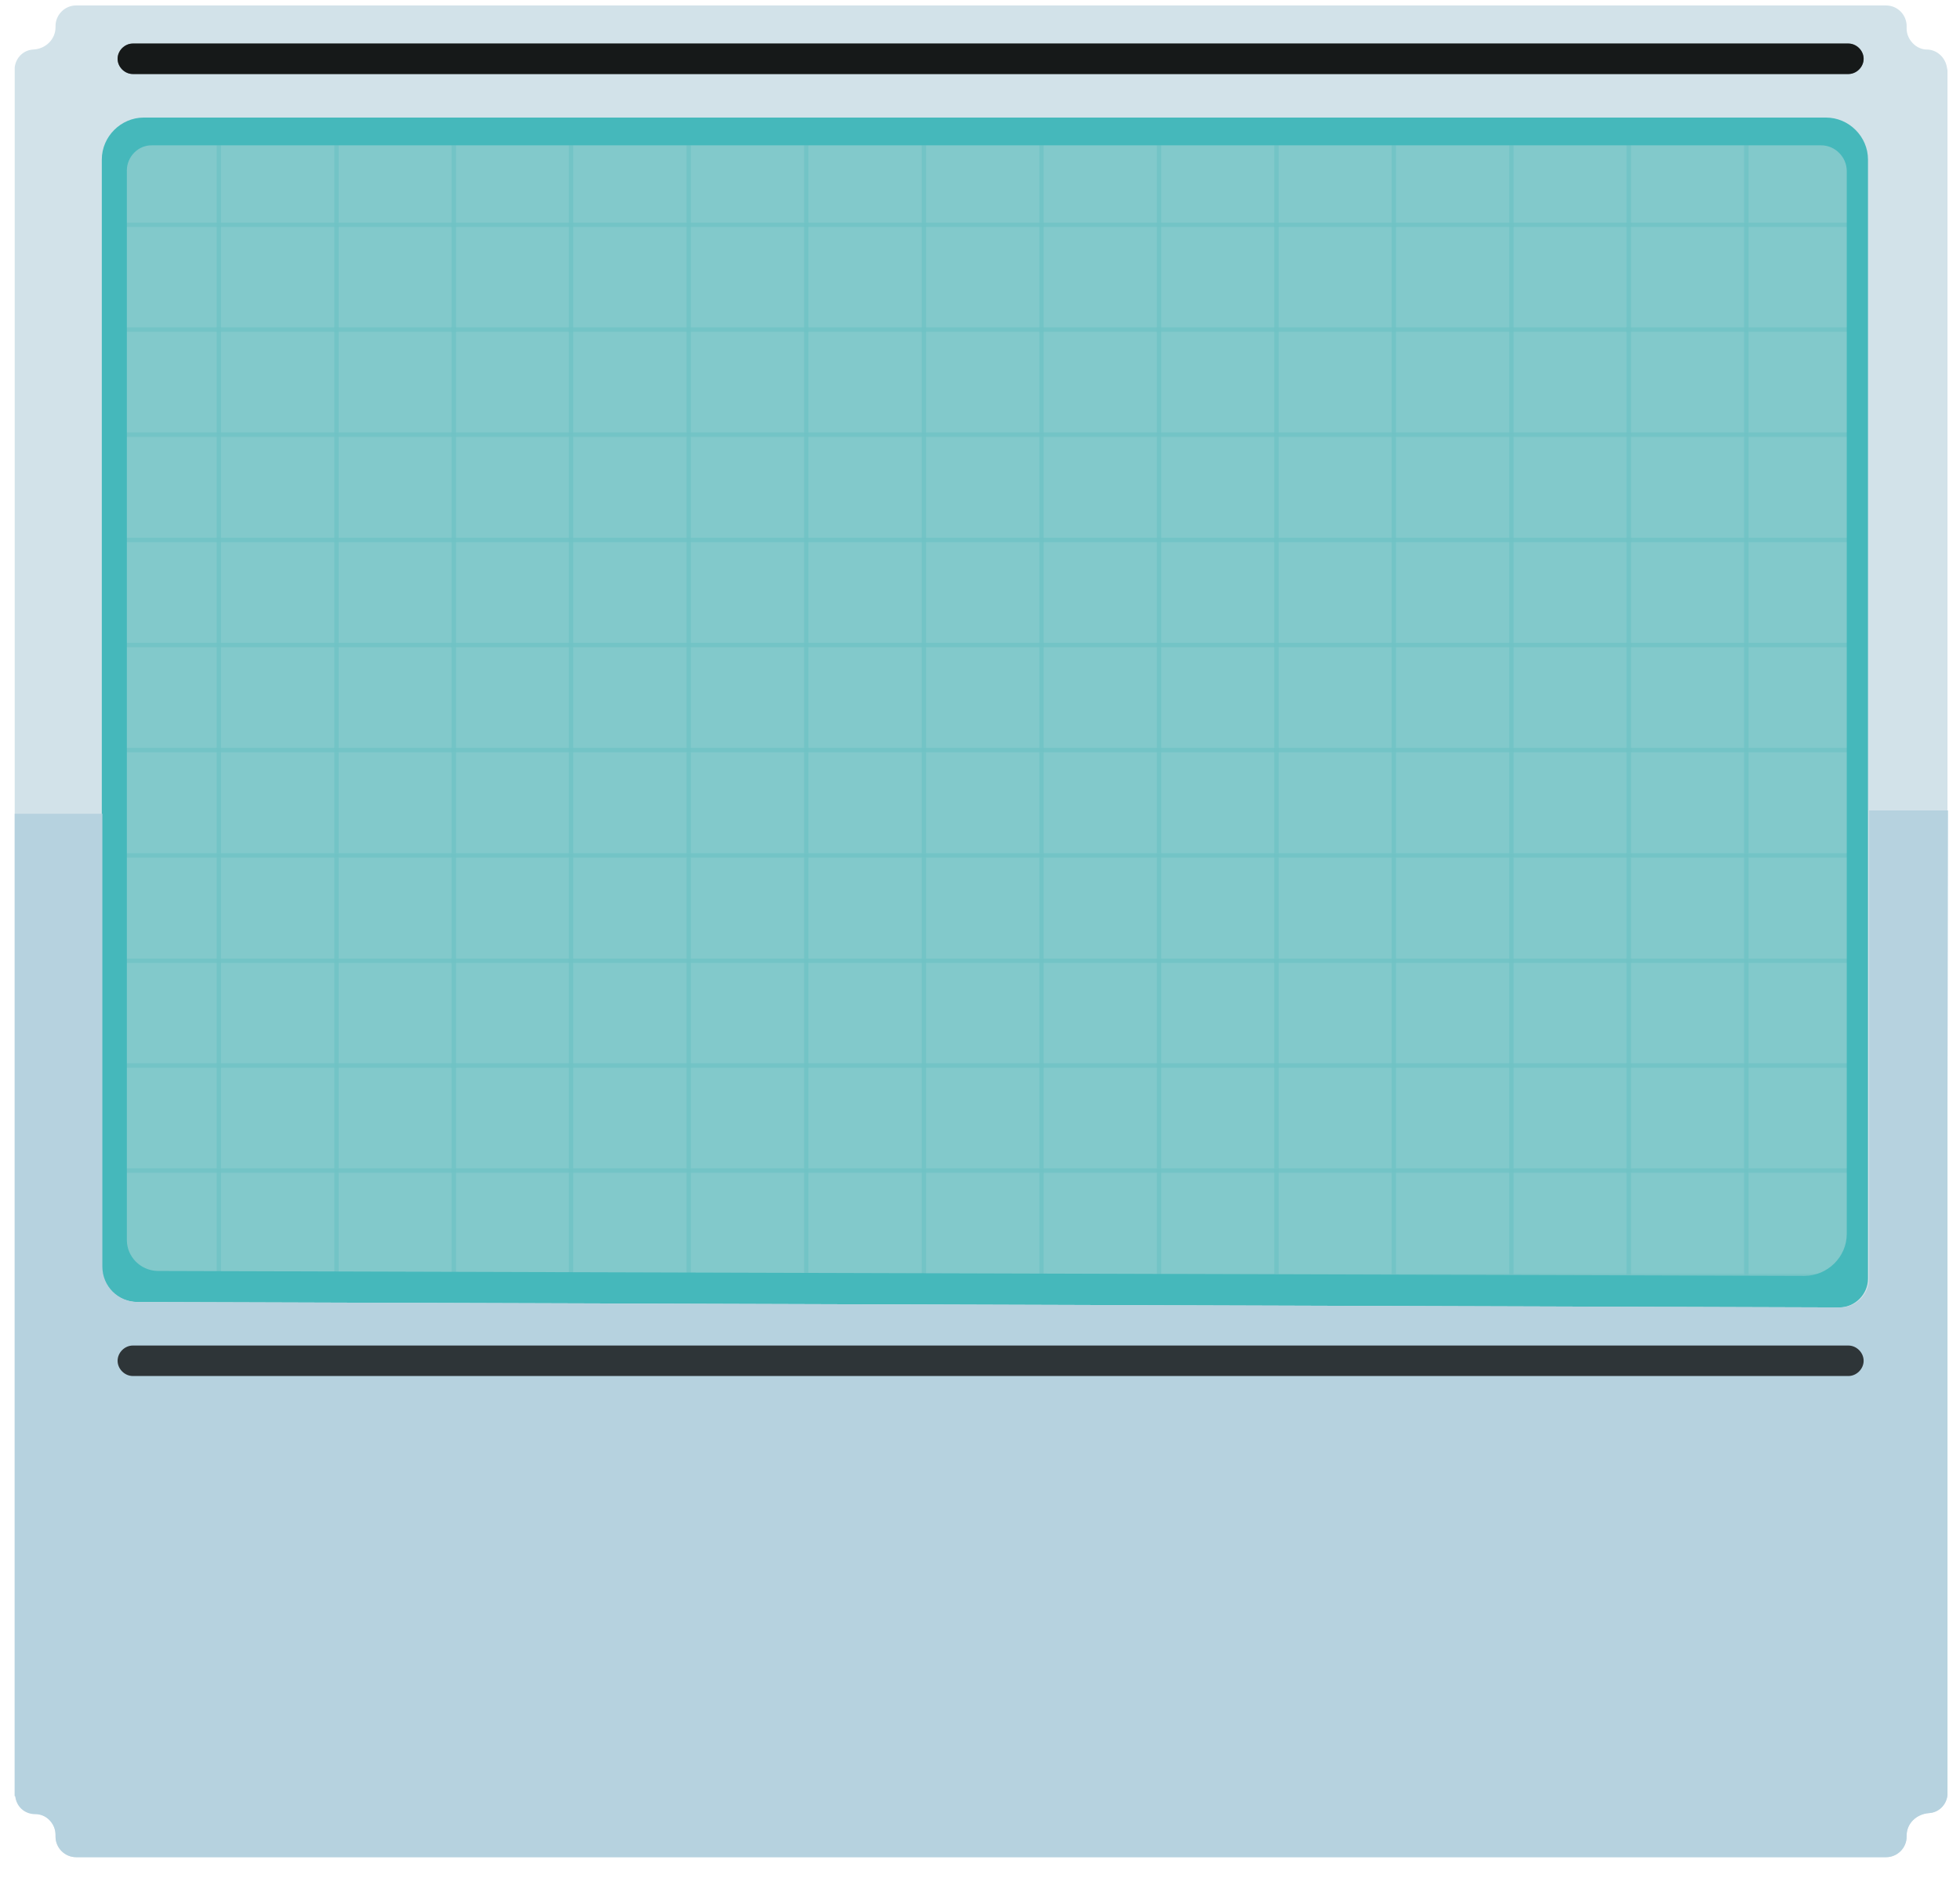 <?xml version="1.0" encoding="utf-8"?>
<!-- Generator: Adobe Illustrator 26.0.3, SVG Export Plug-In . SVG Version: 6.00 Build 0)  -->
<svg version="1.1" id="printScreen" xmlns="http://www.w3.org/2000/svg" xmlns:xlink="http://www.w3.org/1999/xlink" x="0px"
	 y="0px" viewBox="0 0 360 345" style="enable-background:new 0 0 360 345;" xml:space="preserve">
<style type="text/css">
	.st0{fill:#82C9CB;}
	.st1{opacity:0.3;}
	.st2{opacity:0.6;fill:none;stroke:#46B4B8;stroke-width:0.775;stroke-miterlimit:10;enable-background:new    ;}
	.st3{fill:#45B8BB;}
	.st4{fill:#D2E2E9;}
	.st5{fill:#B6D2DF;}
	.st6{opacity:0.75;}
	.st7{fill:#596464;}
</style>
<g id="gridScreen">
	<path class="st0" d="M24.8,248.5c-5.5,0-10-4.5-10-10V18.2h333V242c0,4.2-3.4,7.6-7.6,7.6L24.8,248.5z"/>
	<g class="st1">
		<rect x="18.6" y="22" class="st2" width="21.6" height="19.3"/>
		<rect x="40.2" y="22" class="st2" width="21.6" height="19.3"/>
		<rect x="61.8" y="22" class="st2" width="21.6" height="19.3"/>
		<rect x="83.3" y="22" class="st2" width="21.6" height="19.3"/>
		<rect x="104.9" y="22" class="st2" width="21.6" height="19.3"/>
		<rect x="126.5" y="22" class="st2" width="21.6" height="19.3"/>
		<rect x="148.1" y="22" class="st2" width="21.6" height="19.3"/>
		<rect x="169.7" y="22" class="st2" width="21.6" height="19.3"/>
		<rect x="191.3" y="22" class="st2" width="21.6" height="19.3"/>
		<rect x="212.9" y="22" class="st2" width="21.6" height="19.3"/>
		<rect x="234.4" y="22" class="st2" width="21.6" height="19.3"/>
		<rect x="256" y="22" class="st2" width="21.6" height="19.3"/>
		<rect x="277.6" y="22" class="st2" width="21.6" height="19.3"/>
		<rect x="299.1" y="22" class="st2" width="21.6" height="19.3"/>
		<rect x="320.8" y="22" class="st2" width="21.6" height="19.3"/>
		<rect x="18.6" y="41.3" class="st2" width="21.6" height="19.3"/>
		<rect x="40.2" y="41.3" class="st2" width="21.6" height="19.3"/>
		<rect x="61.8" y="41.3" class="st2" width="21.6" height="19.3"/>
		<rect x="83.3" y="41.3" class="st2" width="21.6" height="19.3"/>
		<rect x="104.9" y="41.3" class="st2" width="21.6" height="19.3"/>
		<rect x="126.5" y="41.3" class="st2" width="21.6" height="19.3"/>
		<rect x="148.1" y="41.3" class="st2" width="21.6" height="19.3"/>
		<rect x="169.7" y="41.3" class="st2" width="21.6" height="19.3"/>
		<rect x="191.3" y="41.3" class="st2" width="21.6" height="19.3"/>
		<rect x="212.9" y="41.3" class="st2" width="21.6" height="19.3"/>
		<rect x="234.4" y="41.3" class="st2" width="21.6" height="19.3"/>
		<rect x="256" y="41.3" class="st2" width="21.6" height="19.3"/>
		<rect x="277.6" y="41.3" class="st2" width="21.6" height="19.3"/>
		<rect x="299.1" y="41.3" class="st2" width="21.6" height="19.3"/>
		<rect x="320.8" y="41.3" class="st2" width="21.6" height="19.3"/>
		<rect x="18.6" y="60.5" class="st2" width="21.6" height="19.3"/>
		<rect x="40.2" y="60.5" class="st2" width="21.6" height="19.3"/>
		<rect x="61.8" y="60.5" class="st2" width="21.6" height="19.3"/>
		<rect x="83.3" y="60.5" class="st2" width="21.6" height="19.3"/>
		<rect x="104.9" y="60.5" class="st2" width="21.6" height="19.3"/>
		<rect x="126.5" y="60.5" class="st2" width="21.6" height="19.3"/>
		<rect x="148.1" y="60.5" class="st2" width="21.6" height="19.3"/>
		<rect x="169.7" y="60.5" class="st2" width="21.6" height="19.3"/>
		<rect x="191.3" y="60.5" class="st2" width="21.6" height="19.3"/>
		<rect x="212.9" y="60.5" class="st2" width="21.6" height="19.3"/>
		<rect x="234.4" y="60.5" class="st2" width="21.6" height="19.3"/>
		<rect x="256" y="60.5" class="st2" width="21.6" height="19.3"/>
		<rect x="277.6" y="60.5" class="st2" width="21.6" height="19.3"/>
		<rect x="299.1" y="60.5" class="st2" width="21.6" height="19.3"/>
		<rect x="320.8" y="60.5" class="st2" width="21.6" height="19.3"/>
		<rect x="18.6" y="79.9" class="st2" width="21.6" height="19.3"/>
		<rect x="40.2" y="79.9" class="st2" width="21.6" height="19.3"/>
		<rect x="61.8" y="79.9" class="st2" width="21.6" height="19.3"/>
		<rect x="83.3" y="79.9" class="st2" width="21.6" height="19.3"/>
		<rect x="104.9" y="79.9" class="st2" width="21.6" height="19.3"/>
		<rect x="126.5" y="79.9" class="st2" width="21.6" height="19.3"/>
		<rect x="148.1" y="79.9" class="st2" width="21.6" height="19.3"/>
		<rect x="169.7" y="79.9" class="st2" width="21.6" height="19.3"/>
		<rect x="191.3" y="79.9" class="st2" width="21.6" height="19.3"/>
		<rect x="212.9" y="79.9" class="st2" width="21.6" height="19.3"/>
		<rect x="234.4" y="79.9" class="st2" width="21.6" height="19.3"/>
		<rect x="256" y="79.9" class="st2" width="21.6" height="19.3"/>
		<rect x="277.6" y="79.9" class="st2" width="21.6" height="19.3"/>
		<rect x="299.1" y="79.9" class="st2" width="21.6" height="19.3"/>
		<rect x="320.8" y="79.9" class="st2" width="21.6" height="19.3"/>
		<rect x="18.6" y="99.2" class="st2" width="21.6" height="19.3"/>
		<rect x="40.2" y="99.2" class="st2" width="21.6" height="19.3"/>
		<rect x="61.8" y="99.2" class="st2" width="21.6" height="19.3"/>
		<rect x="83.3" y="99.2" class="st2" width="21.6" height="19.3"/>
		<rect x="104.9" y="99.2" class="st2" width="21.6" height="19.3"/>
		<rect x="126.5" y="99.2" class="st2" width="21.6" height="19.3"/>
		<rect x="148.1" y="99.2" class="st2" width="21.6" height="19.3"/>
		<rect x="169.7" y="99.2" class="st2" width="21.6" height="19.3"/>
		<rect x="191.3" y="99.2" class="st2" width="21.6" height="19.3"/>
		<rect x="212.9" y="99.2" class="st2" width="21.6" height="19.3"/>
		<rect x="234.4" y="99.2" class="st2" width="21.6" height="19.3"/>
		<rect x="256" y="99.2" class="st2" width="21.6" height="19.3"/>
		<rect x="277.6" y="99.2" class="st2" width="21.6" height="19.3"/>
		<rect x="299.1" y="99.2" class="st2" width="21.6" height="19.3"/>
		<rect x="320.8" y="99.2" class="st2" width="21.6" height="19.3"/>
		<rect x="18.6" y="118.5" class="st2" width="21.6" height="19.3"/>
		<rect x="40.2" y="118.5" class="st2" width="21.6" height="19.3"/>
		<rect x="61.8" y="118.5" class="st2" width="21.6" height="19.3"/>
		<rect x="83.3" y="118.5" class="st2" width="21.6" height="19.3"/>
		<rect x="104.9" y="118.5" class="st2" width="21.6" height="19.3"/>
		<rect x="126.5" y="118.5" class="st2" width="21.6" height="19.3"/>
		<rect x="148.1" y="118.5" class="st2" width="21.6" height="19.3"/>
		<rect x="169.7" y="118.5" class="st2" width="21.6" height="19.3"/>
		<rect x="191.3" y="118.5" class="st2" width="21.6" height="19.3"/>
		<rect x="212.9" y="118.5" class="st2" width="21.6" height="19.3"/>
		<rect x="234.4" y="118.5" class="st2" width="21.6" height="19.3"/>
		<rect x="256" y="118.5" class="st2" width="21.6" height="19.3"/>
		<rect x="277.6" y="118.5" class="st2" width="21.6" height="19.3"/>
		<rect x="299.1" y="118.5" class="st2" width="21.6" height="19.3"/>
		<rect x="320.8" y="118.5" class="st2" width="21.6" height="19.3"/>
		<rect x="18.6" y="137.8" class="st2" width="21.6" height="19.3"/>
		<rect x="40.2" y="137.8" class="st2" width="21.6" height="19.3"/>
		<rect x="61.8" y="137.8" class="st2" width="21.6" height="19.3"/>
		<rect x="83.3" y="137.8" class="st2" width="21.6" height="19.3"/>
		<rect x="104.9" y="137.8" class="st2" width="21.6" height="19.3"/>
		<rect x="126.5" y="137.8" class="st2" width="21.6" height="19.3"/>
		<rect x="148.1" y="137.8" class="st2" width="21.6" height="19.3"/>
		<rect x="169.7" y="137.8" class="st2" width="21.6" height="19.3"/>
		<rect x="191.3" y="137.8" class="st2" width="21.6" height="19.3"/>
		<rect x="212.9" y="137.8" class="st2" width="21.6" height="19.3"/>
		<rect x="234.4" y="137.8" class="st2" width="21.6" height="19.3"/>
		<rect x="256" y="137.8" class="st2" width="21.6" height="19.3"/>
		<rect x="277.6" y="137.8" class="st2" width="21.6" height="19.3"/>
		<rect x="299.1" y="137.8" class="st2" width="21.6" height="19.3"/>
		<rect x="320.8" y="137.8" class="st2" width="21.6" height="19.3"/>
		<rect x="18.6" y="157.2" class="st2" width="21.6" height="19.3"/>
		<rect x="40.2" y="157.2" class="st2" width="21.6" height="19.3"/>
		<rect x="61.8" y="157.2" class="st2" width="21.6" height="19.3"/>
		<rect x="83.3" y="157.2" class="st2" width="21.6" height="19.3"/>
		<rect x="104.9" y="157.2" class="st2" width="21.6" height="19.3"/>
		<rect x="126.5" y="157.2" class="st2" width="21.6" height="19.3"/>
		<rect x="148.1" y="157.2" class="st2" width="21.6" height="19.3"/>
		<rect x="169.7" y="157.2" class="st2" width="21.6" height="19.3"/>
		<rect x="191.3" y="157.2" class="st2" width="21.6" height="19.3"/>
		<rect x="212.9" y="157.2" class="st2" width="21.6" height="19.3"/>
		<rect x="234.4" y="157.2" class="st2" width="21.6" height="19.3"/>
		<rect x="256" y="157.2" class="st2" width="21.6" height="19.3"/>
		<rect x="277.6" y="157.2" class="st2" width="21.6" height="19.3"/>
		<rect x="299.1" y="157.2" class="st2" width="21.6" height="19.3"/>
		<rect x="320.8" y="157.2" class="st2" width="21.6" height="19.3"/>
		<rect x="18.6" y="176.5" class="st2" width="21.6" height="19.3"/>
		<rect x="40.2" y="176.5" class="st2" width="21.6" height="19.3"/>
		<rect x="61.8" y="176.5" class="st2" width="21.6" height="19.3"/>
		<rect x="83.3" y="176.5" class="st2" width="21.6" height="19.3"/>
		<rect x="104.9" y="176.5" class="st2" width="21.6" height="19.3"/>
		<rect x="126.5" y="176.5" class="st2" width="21.6" height="19.3"/>
		<rect x="148.1" y="176.5" class="st2" width="21.6" height="19.3"/>
		<rect x="169.7" y="176.5" class="st2" width="21.6" height="19.3"/>
		<rect x="191.3" y="176.5" class="st2" width="21.6" height="19.3"/>
		<rect x="212.9" y="176.5" class="st2" width="21.6" height="19.3"/>
		<rect x="234.4" y="176.5" class="st2" width="21.6" height="19.3"/>
		<rect x="256" y="176.5" class="st2" width="21.6" height="19.3"/>
		<rect x="277.6" y="176.5" class="st2" width="21.6" height="19.3"/>
		<rect x="299.1" y="176.5" class="st2" width="21.6" height="19.3"/>
		<rect x="320.8" y="176.5" class="st2" width="21.6" height="19.3"/>
		<rect x="18.6" y="195.7" class="st2" width="21.6" height="19.3"/>
		<rect x="40.2" y="195.7" class="st2" width="21.6" height="19.3"/>
		<rect x="61.8" y="195.7" class="st2" width="21.6" height="19.3"/>
		<rect x="83.3" y="195.7" class="st2" width="21.6" height="19.3"/>
		<rect x="104.9" y="195.7" class="st2" width="21.6" height="19.3"/>
		<rect x="126.5" y="195.7" class="st2" width="21.6" height="19.3"/>
		<rect x="148.1" y="195.7" class="st2" width="21.6" height="19.3"/>
		<rect x="169.7" y="195.7" class="st2" width="21.6" height="19.3"/>
		<rect x="191.3" y="195.7" class="st2" width="21.6" height="19.3"/>
		<rect x="212.9" y="195.7" class="st2" width="21.6" height="19.3"/>
		<rect x="234.4" y="195.7" class="st2" width="21.6" height="19.3"/>
		<rect x="256" y="195.7" class="st2" width="21.6" height="19.3"/>
		<rect x="277.6" y="195.7" class="st2" width="21.6" height="19.3"/>
		<rect x="299.1" y="195.7" class="st2" width="21.6" height="19.3"/>
		<rect x="320.8" y="195.7" class="st2" width="21.6" height="19.3"/>
		<rect x="18.6" y="215.1" class="st2" width="21.6" height="19.3"/>
		<rect x="40.2" y="215.1" class="st2" width="21.6" height="19.3"/>
		<rect x="61.8" y="215.1" class="st2" width="21.6" height="19.3"/>
		<rect x="83.3" y="215.1" class="st2" width="21.6" height="19.3"/>
		<rect x="104.9" y="215.1" class="st2" width="21.6" height="19.3"/>
		<rect x="126.5" y="215.1" class="st2" width="21.6" height="19.3"/>
		<rect x="148.1" y="215.1" class="st2" width="21.6" height="19.3"/>
		<rect x="169.7" y="215.1" class="st2" width="21.6" height="19.3"/>
		<rect x="191.3" y="215.1" class="st2" width="21.6" height="19.3"/>
		<rect x="212.9" y="215.1" class="st2" width="21.6" height="19.3"/>
		<rect x="234.4" y="215.1" class="st2" width="21.6" height="19.3"/>
		<rect x="256" y="215.1" class="st2" width="21.6" height="19.3"/>
		<rect x="277.6" y="215.1" class="st2" width="21.6" height="19.3"/>
		<rect x="299.1" y="215.1" class="st2" width="21.6" height="19.3"/>
		<rect x="320.8" y="215.1" class="st2" width="21.6" height="19.3"/>
	</g>
	<path class="st3" d="M340.3,250l-315.4-1c-10.3,0-18.6-8.3-18.6-18.6V18.2c0-4.8,3.8-8.6,8.6-8.6h333c4.8,0,8.6,3.8,8.6,8.6v215.7
		C356.3,242.7,349.2,249.9,340.3,250z M23.3,31.3v196.5c0,3.1,2.5,5.6,5.6,5.7l302.5,0.9c4.3,0,7.8-3.5,7.8-7.7V31.4
		c0-2.5-2.1-4.7-4.7-4.7H28C25.4,26.6,23.3,28.8,23.3,31.3z"/>
</g>
<path id="mainFrame" class="st4" d="M18.7,232.8V29.3c0-4.2,3.5-7.7,7.7-7.7h309c4.2,0,7.7,3.5,7.7,7.7v205.6c0,2.9-2.4,5.3-5.3,5.3
	l-312.6-1C21.6,239.2,18.7,236.3,18.7,232.8z M357.6,12.4c-0.3-1.9-1.9-3.3-3.7-3.3c-2,0-3.7-1.9-3.7-3.8V4.8c0-2.1-1.7-3.8-3.8-3.8
	H14c-2.1,0-3.8,1.7-3.8,3.8V5c0,2.2-1.8,4-4.1,4.1c-1.8,0.1-3.2,1.5-3.4,3.3l0,0v0.3v316.7v0.5h0.1c0.3,1.9,1.9,3.3,3.7,3.3
	c2,0,3.7,1.9,3.7,3.8v0.4c0,2.1,1.7,3.8,3.8,3.8h332.4c2.1,0,3.8-1.7,3.8-3.8v-0.2c0-2.2,1.8-4,4.1-4.1c1.8-0.1,3.2-1.5,3.4-3.3l0,0
	v-0.3V12.9L357.6,12.4L357.6,12.4z"/>
<path id="shadowFrame" class="st5" d="M357.7,203.2v126.6l0,0c-0.2,1.8-1.6,3.2-3.4,3.3c-2.3,0.2-4.1,1.9-4.1,4.1v0.2
	c0,2.1-1.7,3.8-3.8,3.8H14c-2.1,0-3.8-1.7-3.8-3.8v-0.3c0-2-1.6-3.8-3.7-3.8c-2,0-3.5-1.4-3.7-3.3H2.7V149.5h16.1v83.2
	c0,3.6,2.9,6.5,6.5,6.5l312.7,1c2.9,0,5.3-2.4,5.3-5.3v-86h14.5L357.7,203.2L357.7,203.2z"/>
<g id="trackBottom">
	<g class="st6">
		<path d="M24.4,247.2h315.1c1.5,0,2.8,1.3,2.8,2.8l0,0c0,1.5-1.3,2.8-2.8,2.8H24.4c-1.5,0-2.8-1.3-2.8-2.8l0,0
			C21.6,248.5,22.9,247.2,24.4,247.2z"/>
	</g>
</g>
<g id="trackTop">
	<g>
		<path class="st7" d="M24.4,8h315.1c1.5,0,2.8,1.3,2.8,2.8l0,0c0,1.5-1.3,2.8-2.8,2.8H24.4c-1.5,0-2.8-1.3-2.8-2.8l0,0
			C21.6,9.3,22.9,8,24.4,8z"/>
	</g>
	<g class="st6">
		<path d="M24.4,8h315.1c1.5,0,2.8,1.3,2.8,2.8l0,0c0,1.5-1.3,2.8-2.8,2.8H24.4c-1.5,0-2.8-1.3-2.8-2.8l0,0C21.6,9.3,22.9,8,24.4,8z
			"/>
	</g>
</g>
</svg>
